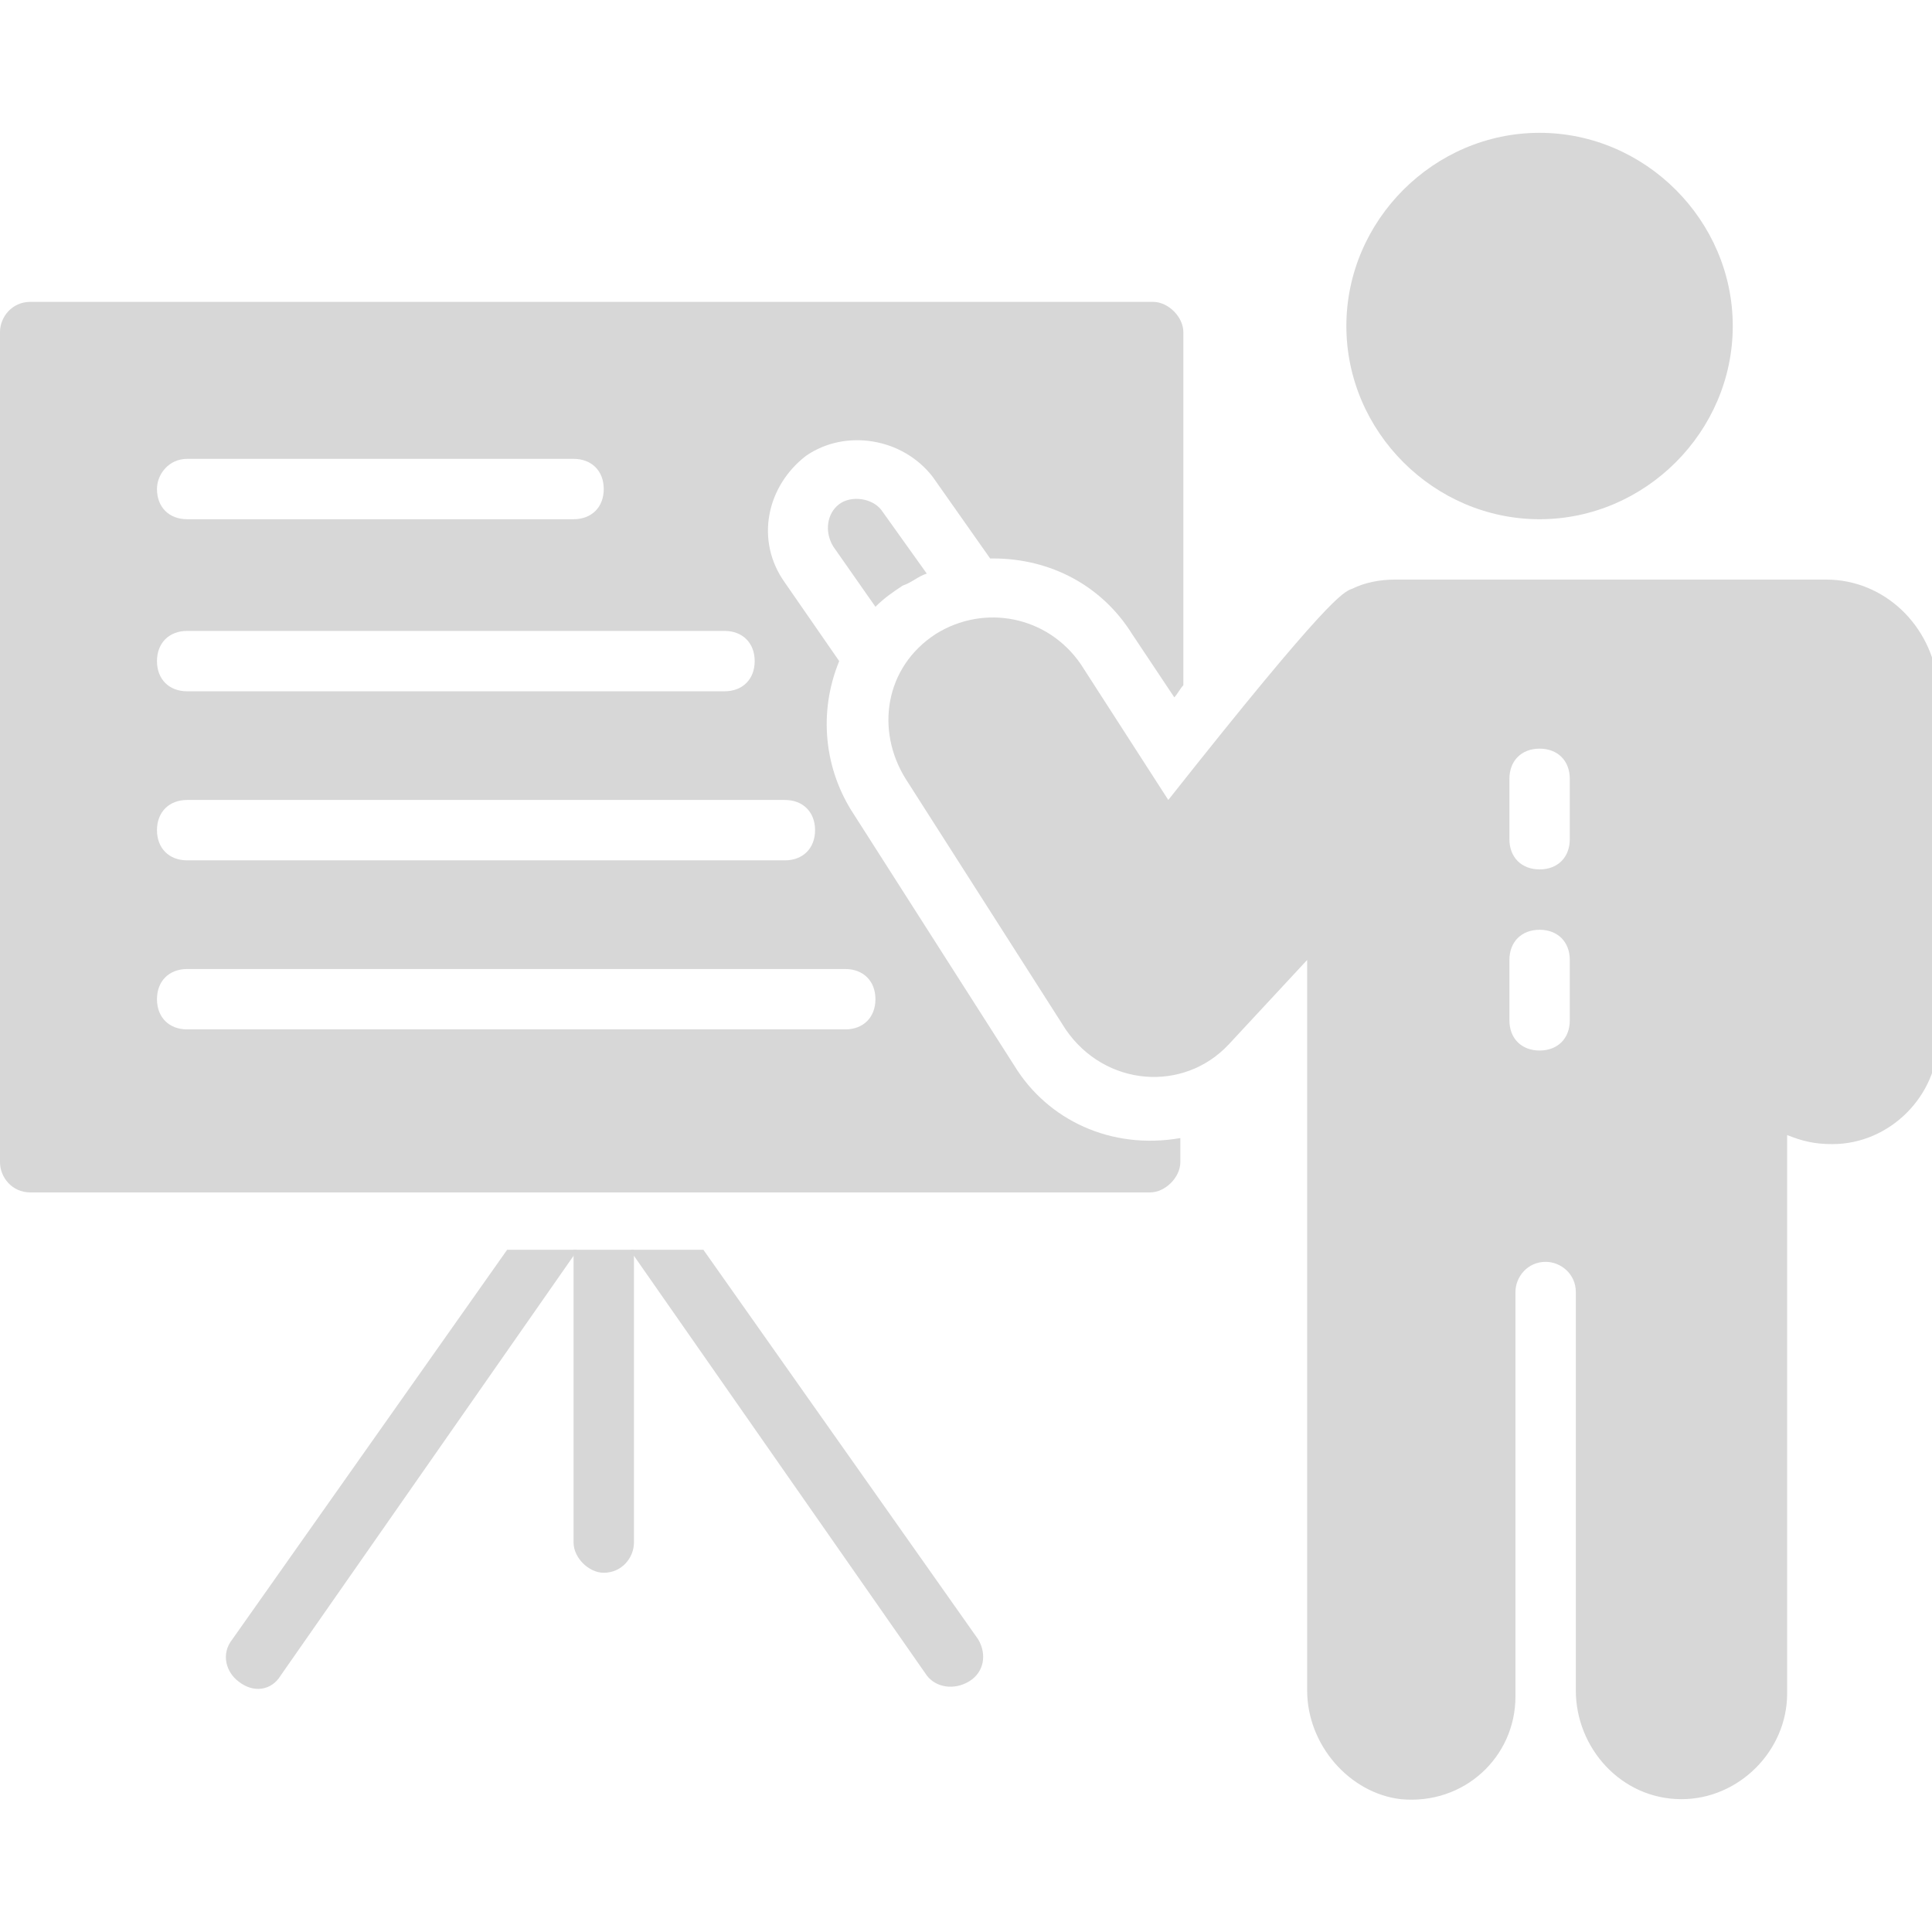 <svg width="48" height="48" viewBox="0 0 48 48" fill="none" xmlns="http://www.w3.org/2000/svg">
<g clip-path="url(#clip0_433_2910)">
<path d="M43.05 8.1C43.05 10.725 40.875 12.9 38.25 12.9C35.625 12.9 33.45 10.725 33.45 8.1C33.45 5.475 35.625 3.3 38.25 3.3C40.875 3.3 43.05 5.475 43.05 8.1ZM14.325 31.05L14.25 31.2L6.975 41.625C6.75 42 6.3 42.075 5.925 41.775C5.625 41.55 5.475 41.1 5.775 40.725L12.6 31.05H14.325ZM24.075 41.775C23.7 42 23.25 41.925 23.025 41.625L15.75 31.2L15.675 31.05H17.475L24.3 40.725C24.525 41.1 24.45 41.55 24.075 41.775Z" fill="#D7D7D7"/>
<path d="M15.75 31.05V38.325C15.75 38.7 15.45 39.075 15 39.075C14.625 39.075 14.25 38.7 14.25 38.325V31.05H15.75ZM23.025 14.25C22.8 14.325 22.65 14.475 22.425 14.55C22.2 14.7 21.975 14.85 21.75 15.075L20.7 13.575C20.475 13.2 20.55 12.75 20.85 12.525C21.15 12.3 21.675 12.375 21.9 12.675L23.025 14.25Z" fill="#D7D7D7"/>
<path d="M20.025 11.325C21 10.65 22.425 10.875 23.175 11.85L24.6 13.875H24.675C26.1 13.875 27.375 14.55 28.125 15.75L29.175 17.325C29.25 17.25 29.325 17.1 29.4 17.025V8.25C29.4 7.875 29.025 7.5 28.65 7.5H0.75C0.3 7.5 0 7.875 0 8.25V28.875C0 29.25 0.3 29.625 0.75 29.625H28.575C28.95 29.625 29.325 29.25 29.325 28.875V28.275C27.6 28.575 26.025 27.825 25.2 26.475L21.225 20.25C20.475 19.125 20.325 17.7 20.85 16.425L19.5 14.475C18.75 13.425 19.05 12.075 20.025 11.325ZM4.65 11.4H14.25C14.7 11.4 15 11.7 15 12.15C15 12.6 14.7 12.9 14.25 12.9H4.65C4.2 12.9 3.9 12.6 3.9 12.15C3.9 11.775 4.2 11.4 4.65 11.4ZM4.65 15.675H18C18.45 15.675 18.75 15.975 18.75 16.425C18.75 16.875 18.45 17.175 18 17.175H4.65C4.2 17.175 3.9 16.875 3.9 16.425C3.9 15.975 4.2 15.675 4.65 15.675ZM21 24.075C21.45 24.075 21.75 24.375 21.75 24.825C21.75 25.275 21.45 25.575 21 25.575H4.65C4.2 25.575 3.9 25.275 3.9 24.825C3.9 24.375 4.2 24.075 4.65 24.075H21ZM19.5 19.875C19.95 19.875 20.25 20.175 20.25 20.625C20.25 21.075 19.95 21.375 19.5 21.375H4.65C4.2 21.375 3.9 21.075 3.9 20.625C3.9 20.175 4.2 19.875 4.65 19.875H19.5Z" fill="#D7D7D7"/>
<path d="M45.376 14.4H34.651C34.276 14.4 33.901 14.475 33.601 14.625C33.376 14.7 33.001 14.85 29.026 19.875L26.851 16.5C26.026 15.3 24.451 15 23.251 15.75C21.976 16.575 21.751 18.15 22.501 19.35L26.476 25.575C27.451 27 29.401 27.15 30.526 25.95L32.476 23.85V42C32.476 43.35 33.526 44.55 34.801 44.7C36.376 44.85 37.651 43.65 37.651 42.15V32.1C37.651 31.725 37.951 31.35 38.401 31.35C38.776 31.35 39.151 31.65 39.151 32.1V42C39.151 43.425 40.276 44.7 41.776 44.7C43.201 44.7 44.401 43.5 44.401 42.075V28.2C44.776 28.35 45.076 28.425 45.526 28.425C46.951 28.425 48.151 27.225 48.151 25.8V17.025C48.001 15.525 46.801 14.4 45.376 14.4ZM39.001 25.35C39.001 25.8 38.701 26.1 38.251 26.1C37.801 26.1 37.501 25.8 37.501 25.35V23.85C37.501 23.4 37.801 23.1 38.251 23.1C38.701 23.1 39.001 23.4 39.001 23.85V25.35ZM39.001 20.85C39.001 21.3 38.701 21.6 38.251 21.6C37.801 21.6 37.501 21.3 37.501 20.85V19.35C37.501 18.9 37.801 18.6 38.251 18.6C38.701 18.6 39.001 18.9 39.001 19.35V20.85Z" fill="#D7D7D7"/>
</g>
<defs>
<clipPath id="clip0_433_2910">
<rect width="48" height="48" fill="white"/>
</clipPath>
</defs>
</svg>
